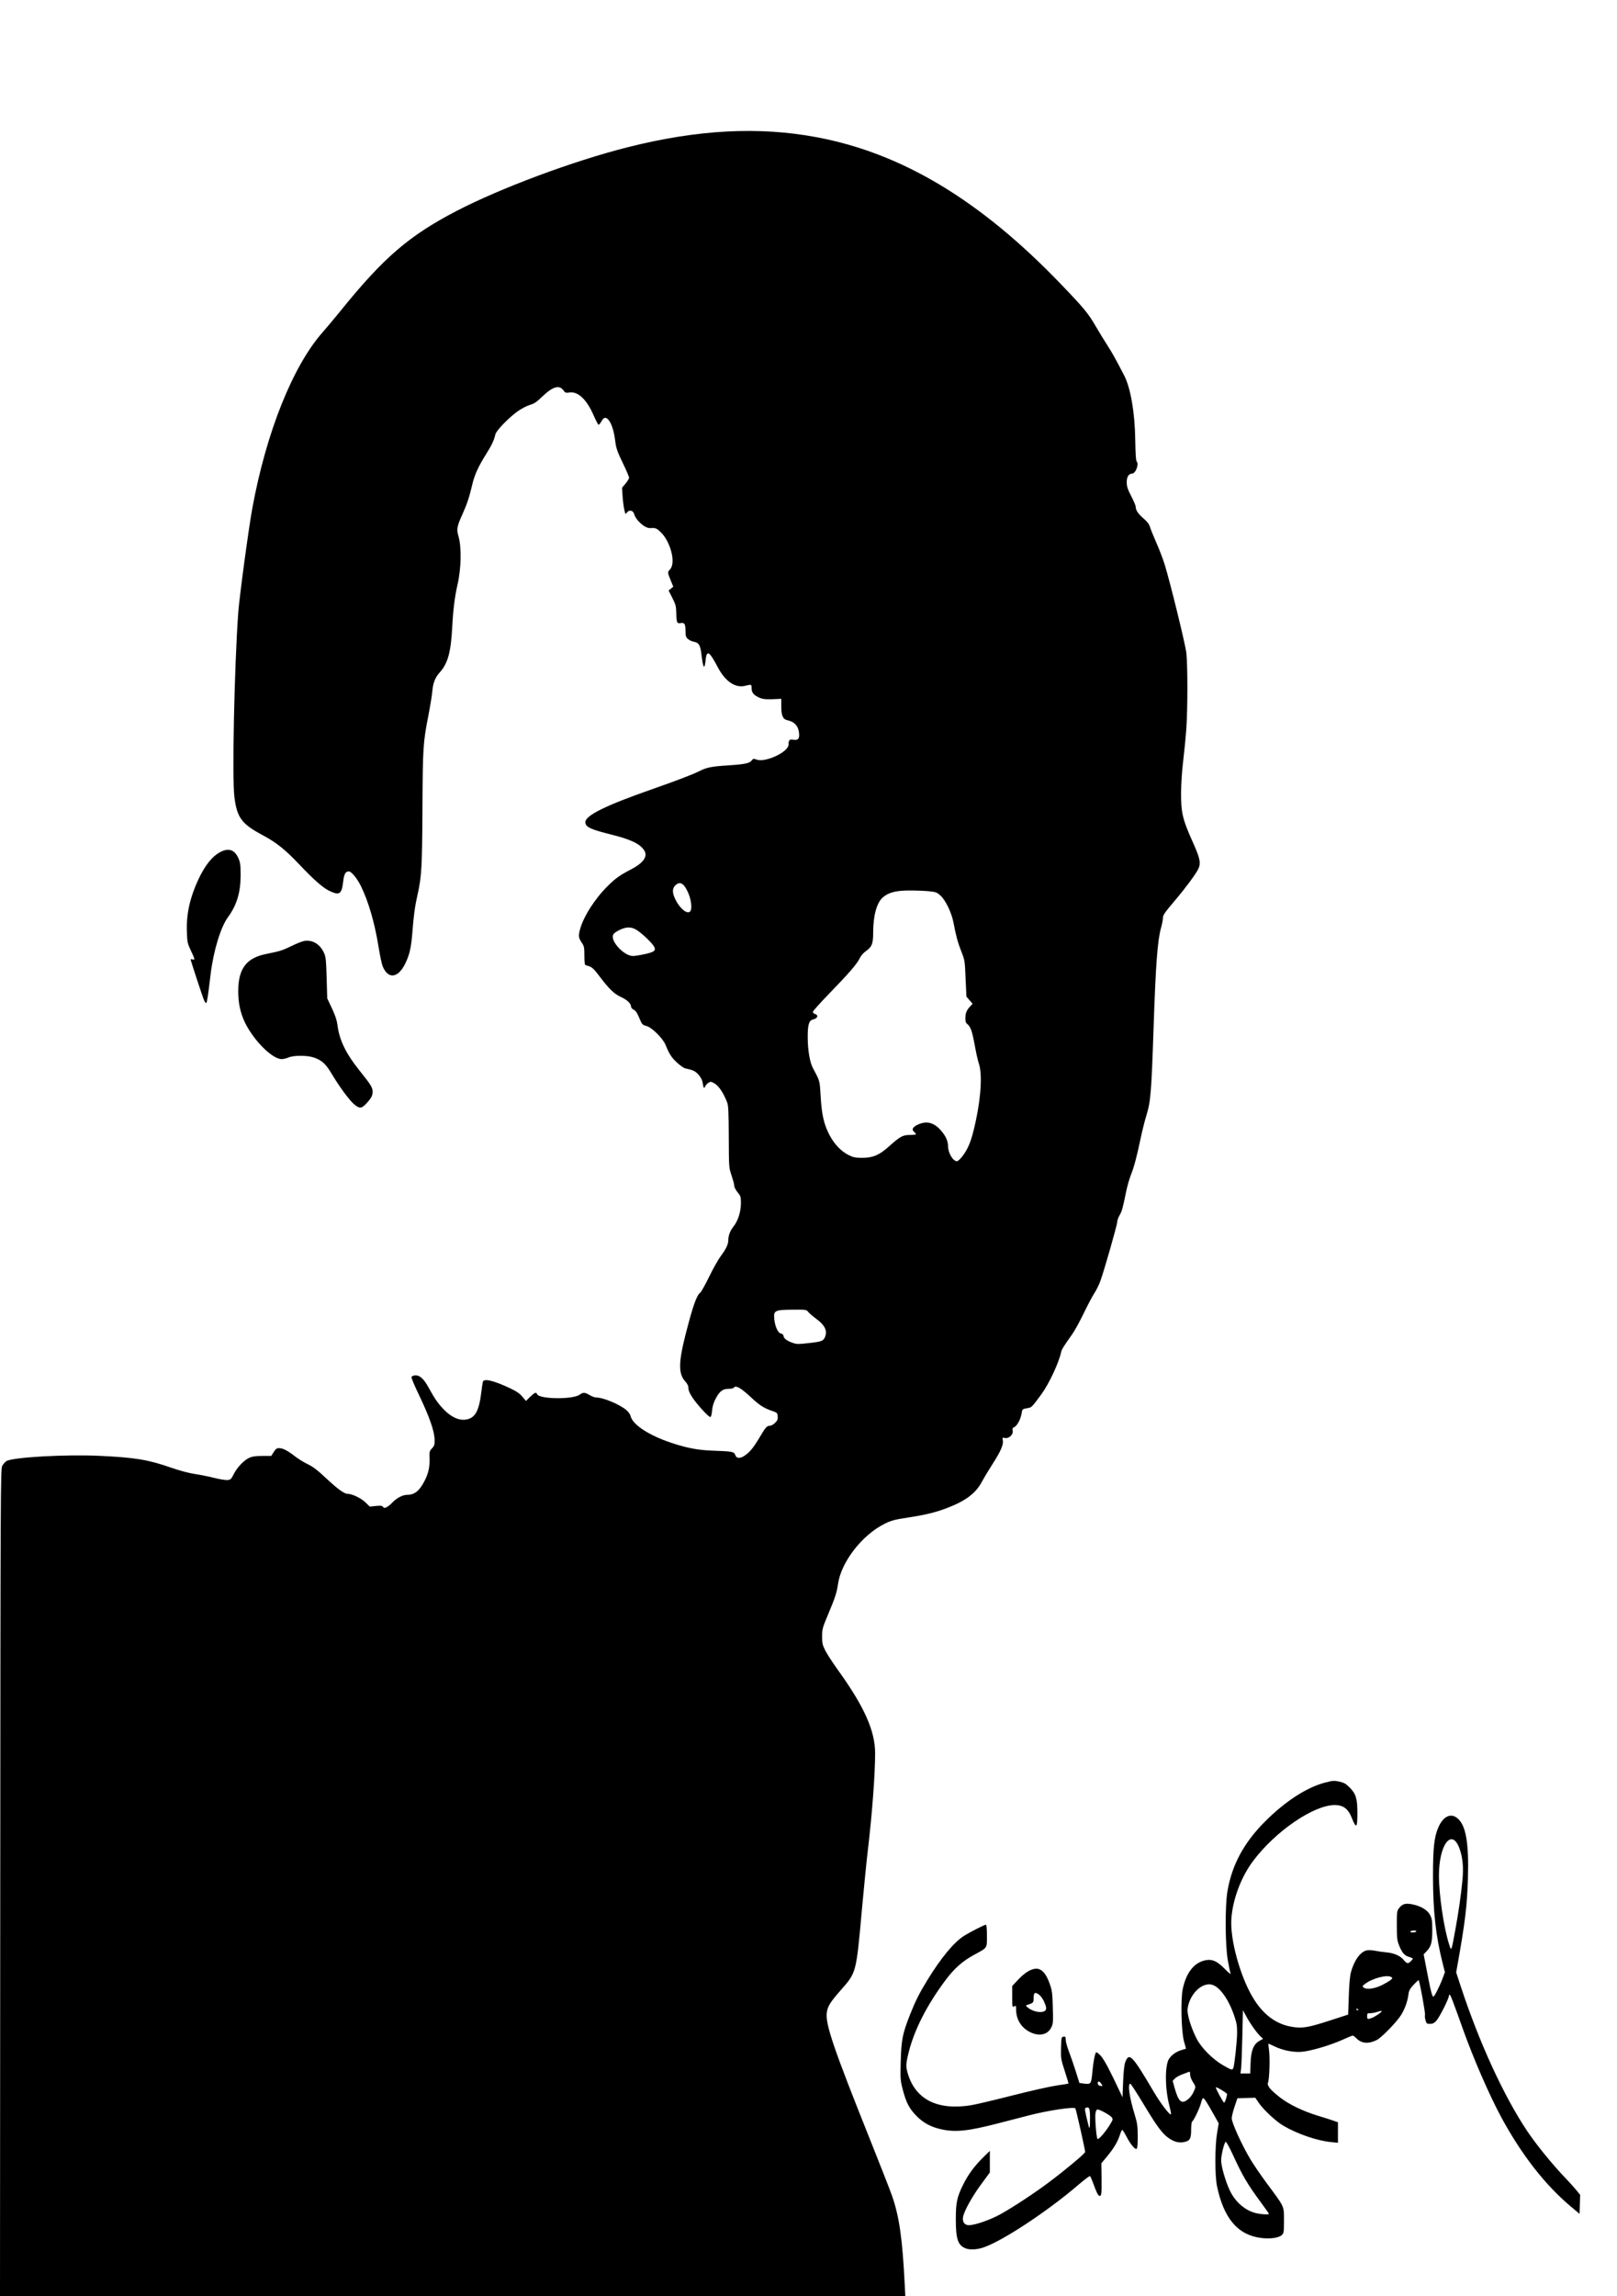 <?xml version="1.0" encoding="UTF-8" standalone="no"?>
<svg
   xmlns:dc="http://purl.org/dc/elements/1.1/"
   xmlns:cc="http://creativecommons.org/ns#"
   xmlns:rdf="http://www.w3.org/1999/02/22-rdf-syntax-ns#"
   xmlns:svg="http://www.w3.org/2000/svg"
   xmlns="http://www.w3.org/2000/svg"
   viewBox="0 0 1663 2361"
   height="2361"
   width="1663"
   id="svg2"
   version="1.1">
  <defs
     id="defs6" />
  <path
     id="path12"
     d="m 0.255,1935.75 c 0.242,-404.743 0.34,-425.406 2.025,-428.491 0.974,-1.782 2.907,-3.985 4.296,-4.895 6.1,-3.997 60.916,-7.092 96.088,-5.425 36.463,1.728 49.608,3.905 73.341,12.151 8.915,3.097 18.348,5.61 24.5,6.526 5.502,0.819 14.453,2.614 19.891,3.989 5.438,1.375 11.513,2.364 13.5,2.197 3.307,-0.277 3.859,-0.795 6.517,-6.127 3.443,-6.907 10.481,-14.263 16.077,-16.805 2.946,-1.338 6.484,-1.831 13.256,-1.847 l 9.237,-0.022 2.525,-4 c 2.039,-3.23 3.108,-4 5.552,-4 3.856,0 8.873,2.598 16.448,8.518 3.3,2.579 9.172,6.195 13.049,8.036 5.296,2.515 9.893,6.013 18.49,14.071 12.225,11.459 19.001,16.376 22.568,16.376 4.533,0 13.777,4.448 18.222,8.768 l 4.484,4.358 6.142,-0.658 c 4.929,-0.528 6.4,-0.348 7.444,0.911 1.132,1.364 1.648,1.389 3.951,0.19 1.457,-0.758 3.774,-2.61 5.149,-4.115 4.56,-4.991 11.011,-8.454 15.745,-8.454 7.736,0 12.803,-4.153 18.177,-14.899 3.754,-7.506 5.165,-14.142 4.844,-22.779 -0.247,-6.645 -0.063,-7.391 2.483,-10.055 2.244,-2.348 2.75,-3.79 2.75,-7.842 0,-9.545 -5.088,-24.21 -16.99,-48.975 -3.903,-8.12 -6.96,-15.481 -6.795,-16.357 0.18,-0.953 1.517,-1.713 3.325,-1.89 4.996,-0.491 9.272,3.306 14.418,12.803 6.178,11.4 10.087,16.937 16.322,23.117 6.858,6.797 14.288,10.269 20.665,9.656 10.345,-0.994 14.622,-8.088 17.047,-28.279 0.595,-4.95 1.32,-9.787 1.612,-10.75 1.105,-3.643 11.158,-1.246 27.922,6.656 6.731,3.173 9.961,5.379 12.702,8.674 l 3.676,4.419 4.336,-4.25 c 4.602,-4.511 6.204,-5.143 7.102,-2.802 2.026,5.28 36.867,5.718 43.868,0.552 3.499,-2.582 5.401,-2.485 10.29,0.527 2.2,1.355 5.477,2.466 7.282,2.469 6.902,0.011 24.122,7.348 30.605,13.04 1.91,1.677 3.748,4.3 4.083,5.828 1.947,8.864 18.599,19.866 41.841,27.643 16.025,5.362 27.534,7.543 42.689,8.087 20.573,0.739 21.965,1.008 23.175,4.48 1.355,3.886 5.174,3.906 10.489,0.055 4.954,-3.589 8.78,-8.404 14.8,-18.628 5.872,-9.972 7.236,-11.5 10.268,-11.5 1.355,0 3.737,-1.315 5.406,-2.984 2.43,-2.43 2.927,-3.677 2.673,-6.711 -0.301,-3.602 -0.52,-3.799 -6.532,-5.863 -7.721,-2.651 -12.368,-5.694 -21.017,-13.759 -10.659,-9.94 -15.853,-12.771 -17.762,-9.682 -0.34,0.55 -2.659,1 -5.155,1 -5.994,0 -9.226,2.422 -13.213,9.902 -2.246,4.214 -3.381,7.953 -3.811,12.55 -0.392,4.197 -1.055,6.548 -1.846,6.548 -1.824,0 -13.357,-12.571 -18.236,-19.878 -2.9,-4.343 -4.24,-7.419 -4.24,-9.733 0,-2.454 -0.95,-4.434 -3.456,-7.208 -6.872,-7.606 -6.762,-19.513 0.442,-47.746 7.411,-29.048 11.46,-40.626 15.108,-43.202 0.988,-0.697 5.139,-8.122 9.225,-16.5 4.086,-8.378 9.515,-17.999 12.064,-21.381 5.22,-6.924 7.615,-11.973 7.623,-16.069 0.01,-4.91 1.929,-9.919 5.519,-14.407 4.503,-5.63 7.476,-15.134 7.476,-23.904 0,-5.689 -0.389,-7.286 -2.351,-9.645 -3.067,-3.687 -4.649,-6.757 -4.649,-9.023 0,-1.005 -1.21,-5.422 -2.689,-9.816 -2.68,-7.96 -2.69,-8.097 -2.813,-39.488 -0.103,-26.184 -0.392,-32.191 -1.712,-35.597 -4.069,-10.493 -8.868,-17.36 -13.981,-20.004 -2.674,-1.383 -3.194,-1.374 -5.435,0.094 -1.363,0.893 -2.858,2.61 -3.324,3.815 -0.973,2.521 -1.495,1.567 -2.525,-4.618 -0.389,-2.335 -2.01,-5.332 -4.188,-7.743 -3.315,-3.669 -5.732,-4.814 -13.534,-6.409 -1.485,-0.304 -5.35,-3.006 -8.589,-6.004 -5.637,-5.219 -7.852,-8.666 -11.87,-18.478 -2.602,-6.353 -13.954,-17.606 -19.182,-19.014 -4.694,-1.264 -4.822,-1.413 -8.167,-9.477 -1.757,-4.235 -3.329,-6.44 -5.25,-7.36 -1.508,-0.723 -2.742,-2.129 -2.742,-3.125 0,-3.202 -4.041,-7.079 -10.369,-9.948 -7,-3.174 -12.149,-8.155 -22.34,-21.609 -6.466,-8.537 -7.562,-9.406 -14.041,-11.128 -0.888,-0.236 -1.25,-3.054 -1.25,-9.724 0,-8.264 -0.288,-9.816 -2.4,-12.928 -3.576,-5.269 -3.873,-7.127 -2.193,-13.687 3.385,-13.212 15.279,-31.925 28.711,-45.172 8.039,-7.928 12.379,-11.022 23.602,-16.825 13.289,-6.871 17.949,-13.774 13.56,-20.086 -4.632,-6.661 -13.824,-10.953 -34.408,-16.065 -20.596,-5.114 -25.873,-7.661 -25.873,-12.484 0,-6.962 20.474,-17.097 68.502,-33.91 25.857,-9.051 42.243,-15.337 49.281,-18.903 6.967,-3.53 12.416,-4.597 28.85,-5.645 17.096,-1.091 22.244,-2.15 24.411,-5.024 1.501,-1.99 1.948,-2.073 5.072,-0.943 9.195,3.325 32.883,-7.836 32.883,-15.493 0,-4.611 0.929,-5.54 4.903,-4.904 4.984,0.797 6.525,-1.109 5.836,-7.223 -0.799,-7.093 -4.798,-11.384 -11.976,-12.85 -4.525,-0.924 -6.263,-4.804 -6.263,-13.984 v -8.043 l -3.5,0.188 c -11.191,0.6 -14.924,0.371 -18.529,-1.135 -6.084,-2.542 -8.471,-5.283 -8.471,-9.727 0,-4.23 -0.193,-4.309 -6.578,-2.702 -10.216,2.572 -20.549,-4.453 -28.316,-19.252 -8.611,-16.406 -11.299,-17.979 -12.405,-7.26 -1.078,10.441 -2.545,8.787 -4.164,-4.693 -1.333,-11.104 -2.563,-13.074 -8.957,-14.353 -1.641,-0.328 -4.018,-1.568 -5.282,-2.756 -1.912,-1.797 -2.298,-3.187 -2.298,-8.285 0,-6.937 -1.098,-8.656 -5.024,-7.871 -3.706,0.741 -4.276,-0.548 -4.458,-10.075 -0.138,-7.229 -0.562,-8.889 -4.024,-15.767 l -3.87,-7.687 2.411,-1.952 2.411,-1.952 -2.723,-6.63 c -3.278,-7.983 -3.297,-8.35 -0.579,-11.243 6.282,-6.687 0.291,-29.301 -10.296,-38.865 -3.863,-3.49 -4.925,-3.856 -10.173,-3.504 -5.351,0.358 -14.793,-8.001 -16.56,-14.662 -0.976,-3.678 -5.228,-4.419 -7.418,-1.292 -1.438,2.053 -1.544,1.928 -2.689,-3.193 -0.656,-2.931 -1.432,-9.157 -1.725,-13.836 l -0.532,-8.506 3.625,-4.339 c 1.994,-2.386 3.626,-5.084 3.628,-5.994 0,-0.91 -2.962,-7.804 -6.586,-15.319 -5.465,-11.333 -6.754,-15.001 -7.555,-21.5 -1.223,-9.921 -3.34,-17.267 -6.201,-21.511 -2.991,-4.438 -5.635,-4.302 -8.159,0.422 -1.101,2.061 -2.434,3.604 -2.962,3.43 -0.528,-0.174 -2.778,-4.48 -5,-9.567 -7.266,-16.637 -16.19,-24.987 -25.17,-23.554 -3.495,0.558 -4.091,0.319 -6.15,-2.469 -4.169,-5.644 -11.072,-3.476 -21.684,6.81 -5.662,5.488 -8.12,7.134 -12.586,8.432 -3.053,0.887 -8.678,3.822 -12.5,6.522 -9.038,6.386 -22.123,19.898 -22.971,23.719 -1.312,5.92 -3.734,11.134 -9.199,19.809 -8.187,12.995 -12.197,21.709 -14.478,31.462 -3.106,13.281 -5.579,20.744 -10.317,31.138 -5.496,12.055 -6.084,15.278 -4.036,22.122 3.376,11.286 2.944,33.318 -0.989,50.4 -2.781,12.079 -4.44,25.41 -5.351,43 -1.353,26.11 -4.496,37.577 -12.851,46.878 -4.757,5.296 -6.901,10.764 -7.66,19.539 -0.353,4.079 -2.186,15.329 -4.072,25 -5.408,27.726 -5.728,32.751 -6.049,95.083 -0.311,60.521 -0.874,70.467 -5.014,88.731 -2.757,12.16 -3.965,20.996 -5.437,39.769 -1.168,14.899 -2.905,22.384 -7.257,31.28 -7.387,15.1 -17.635,16.311 -23.219,2.744 -0.9,-2.187 -2.763,-10.962 -4.141,-19.5 -4.051,-25.116 -10.288,-46.663 -18.224,-62.961 -3.747,-7.695 -9.782,-15.062 -12.338,-15.062 -3.629,0 -4.999,2.528 -5.985,11.045 -1.448,12.511 -3.955,13.994 -14.673,8.677 -6.414,-3.182 -16.132,-11.808 -30.799,-27.339 -13.795,-14.609 -23.421,-22.297 -36.89,-29.466 -22.119,-11.774 -26.814,-18.128 -29.467,-39.891 -2.407,-19.743 0.001,-133.736 4,-189.316 1.145,-15.922 10.724,-86.827 14.497,-107.316 14.399,-78.186 41.676,-146.281 72.531,-181.073 3.815,-4.302 12.218,-14.347 18.672,-22.322 43.92,-54.267 69.967,-76.681 118.426,-101.908 45.441,-23.656 120.442,-51.607 176.34,-65.719 71.877,-18.145 134.707,-21.481 194.357,-10.319 87.852,16.439 168.498,64.928 251.179,151.021 23.885,24.871 28.283,30.208 36.232,43.976 3,5.196 8.072,13.498 11.27,18.448 5.234,8.101 8.279,13.551 17.601,31.5 6.631,12.768 11.013,38.254 11.412,66.373 0.187,13.187 0.693,21.269 1.373,21.95 2.758,2.758 -0.961,12.677 -4.753,12.677 -3.439,0 -5.52,3.578 -5.392,9.267 0.093,4.128 1.08,7.073 4.67,13.945 2.503,4.791 4.552,9.651 4.552,10.8 0,3.518 2.62,7.421 8.184,12.19 3.881,3.326 5.674,5.738 6.641,8.928 0.729,2.404 3.736,9.83 6.684,16.502 2.948,6.672 6.714,16.572 8.37,22 5.905,19.359 21.099,81.332 22.193,90.519 1.454,12.214 1.443,58.008 -0.02,78.35 -0.633,8.8 -2.082,23.65 -3.221,33 -1.174,9.639 -2.106,23.495 -2.151,32 -0.113,21.161 1.472,27.901 12.112,51.5 7.633,16.931 8.549,21.816 5.27,28.108 -2.871,5.508 -13.718,20.068 -23.629,31.715 -10.957,12.877 -12.432,15.054 -12.432,18.338 0,1.576 -0.881,6.045 -1.959,9.933 -3.581,12.921 -5.414,37.175 -7.516,99.406 -2.377,70.394 -3.071,78.989 -7.539,93.418 -1.632,5.27 -4.338,16.107 -6.013,24.082 -3.981,18.947 -6.657,28.922 -10.06,37.5 -1.527,3.85 -3.735,11.725 -4.905,17.5 -3.355,16.555 -4.104,19.231 -6.633,23.678 -1.307,2.298 -2.376,5.324 -2.376,6.725 0,3.058 -13.801,51.353 -17.479,61.168 -1.429,3.811 -4.179,9.321 -6.112,12.245 -1.933,2.923 -6.812,12.148 -10.841,20.5 -4.029,8.352 -9.405,18.11 -11.947,21.685 -8.474,11.919 -10.696,15.48 -11.232,18 -2.369,11.148 -12.481,32.813 -20.303,43.5 -8.845,12.084 -10.091,13.466 -12.621,13.99 -1.356,0.281 -3.531,0.729 -4.832,0.996 -1.889,0.388 -2.475,1.293 -2.903,4.483 -0.759,5.661 -4.557,12.995 -7.399,14.29 -1.939,0.883 -2.298,1.618 -1.832,3.743 0.853,3.881 -3.809,8.386 -7.843,7.58 -2.785,-0.557 -2.882,-0.455 -2.304,2.436 0.857,4.287 -2.138,11.206 -10.44,24.118 -3.876,6.027 -8.849,14.3 -11.051,18.383 -6.447,11.952 -16.491,19.556 -35.553,26.914 -11.929,4.605 -22.286,7.136 -40.969,10.014 -13.747,2.118 -16.76,2.934 -23.79,6.449 -23,11.498 -44.377,39.136 -47.649,61.604 -1.34,9.2 -2.943,14.128 -10.25,31.5 -5.731,13.626 -6.101,14.983 -6.125,22.515 -0.023,7.059 0.36,8.788 3.208,14.5 1.778,3.567 7.77,12.785 13.315,20.485 26.708,37.088 37.911,62.112 37.969,84.815 0.055,21.46 -2.997,62.347 -7.48,100.185 -1.368,11.55 -4.07,38.55 -6.004,60 -6.025,66.827 -5.644,65.374 -22.004,84 -10.472,11.923 -13.127,16.127 -14.125,22.366 -1.89,11.82 6.396,36.169 45.817,134.634 9.909,24.75 19.492,49.275 21.296,54.5 7.402,21.438 10.59,43.858 12.972,91.25 l 0.591,11.75 H 465.545 0 l 0.255,-425.25 z m 832.255,-554.843 c 12.419,-1.382 14.262,-2.093 15.961,-6.159 2.698,-6.458 -0.168,-12.291 -9.307,-18.94 -3.11,-2.262 -6.626,-5.282 -7.815,-6.71 -2.151,-2.584 -2.233,-2.596 -16.245,-2.465 -18.172,0.17 -19.597,0.877 -18.829,9.339 0.711,7.842 3.852,14.767 6.894,15.197 1.546,0.219 2.452,1.105 2.665,2.606 0.36,2.539 3.336,4.804 8.936,6.803 4.688,1.673 5.526,1.689 17.741,0.33 z m 157.431,-192.199 c 5.284,-6.999 8.309,-14.068 11.446,-26.748 7.295,-29.492 9.372,-57.113 5.177,-68.863 -0.865,-2.421 -2.712,-10.693 -4.104,-18.381 -2.626,-14.493 -4.246,-19.093 -7.686,-21.819 -1.541,-1.221 -2,-2.708 -1.929,-6.247 0.104,-5.187 1.223,-7.876 4.932,-11.855 l 2.521,-2.704 -3.144,-3.58 c -1.729,-1.969 -3.191,-3.677 -3.25,-3.796 -0.059,-0.118 -0.444,-8.54 -0.855,-18.715 -0.731,-18.07 -0.833,-18.712 -4.347,-27.61 -3.685,-9.33 -5.455,-15.842 -8.122,-29.89 -1.923,-10.13 -8.148,-22.983 -13.451,-27.774 -3.514,-3.175 -4.717,-3.618 -11.767,-4.335 -4.319,-0.439 -13.477,-0.776 -20.352,-0.748 -13.688,0.055 -20.977,1.942 -26.965,6.98 -6.298,5.3 -10.028,18.745 -10.041,36.199 -0.01,11.416 -1.207,14.615 -7.046,18.81 -3.14,2.256 -5.615,5.057 -6.808,7.706 -2.429,5.392 -11.406,15.774 -31.727,36.691 -9.027,9.293 -16.413,17.557 -16.413,18.366 0,0.808 0.859,1.742 1.908,2.075 4.292,1.362 3.132,4.648 -2.08,5.891 -4.011,0.957 -5.312,5.935 -5.134,19.638 0.162,12.406 2.252,24.403 5.226,30 7.465,14.045 7.06,12.564 8.084,29.56 1.143,18.968 3.316,28.404 9.097,39.517 4.906,9.429 12.044,16.864 19.894,20.719 4.672,2.295 6.792,2.704 14.005,2.704 10.598,0 17.285,-2.82 26.722,-11.268 C 925.732,1168.49 928.398,1167 935.619,1167 c 3.515,0 6.391,-0.35 6.391,-0.778 0,-0.428 -0.912,-1.559 -2.028,-2.514 -2.662,-2.279 -1.358,-4.823 3.703,-7.224 8.94,-4.242 16.439,-2.527 23.6,5.399 5.149,5.699 7.725,11.244 7.725,16.627 0,6.879 5.082,15.49 9.142,15.49 0.995,0 3.572,-2.355 5.789,-5.292 z M 662.828,981.122 c 10.195,-2.243 11.993,-3.653 9.875,-7.748 -1.825,-3.528 -11.668,-13.018 -17.494,-16.866 -5.735,-3.788 -11.14,-3.788 -18.63,0.002 -3.877,1.961 -5.808,3.596 -6.229,5.272 -1.784,7.11 11.965,21.252 20.606,21.194 1.955,-0.013 7.297,-0.847 11.872,-1.854 z M 710.62,935.416 c 1.012,-4.032 -0.237,-11.514 -2.943,-17.633 -4.311,-9.748 -8.481,-12.061 -13.213,-7.329 -3.239,3.239 -3.181,7.695 0.189,14.458 5.51,11.056 14.366,16.882 15.967,10.504 z M 992.51,2311.597 c -7.422,-3.276 -9.5,-9.711 -9.5,-29.422 0,-17.396 1.136,-22.851 7.427,-35.675 5.135,-10.467 11.703,-19.383 20.973,-28.471 l 6.6,-6.471 v 11.112 11.113 l -8.994,12.209 c -9.2,12.488 -17.408,27.305 -18.576,33.53 -0.933,4.974 1.533,8.478 5.966,8.478 6.352,0 22.291,-5.57 32.814,-11.467 13.945,-7.815 35.65,-22.173 50.791,-33.599 17.03,-12.851 35.995,-28.767 36.022,-30.231 0.04,-2.131 -9.277,-43.496 -10.095,-44.819 -1.167,-1.889 -27.959,2.111 -47.097,7.032 -8.432,2.168 -23.206,5.984 -32.831,8.48 -29.951,7.767 -43.016,9.156 -57.413,6.106 -10.846,-2.298 -18.952,-6.611 -26.073,-13.873 -7.434,-7.582 -10.621,-13.717 -14.093,-27.128 -2.463,-9.517 -2.564,-10.918 -2.078,-29 0.588,-21.893 1.901,-28.589 9.262,-47.24 5.756,-14.583 9.717,-22.517 17.98,-36.014 14.095,-23.023 27.308,-39.008 37.758,-45.685 5.978,-3.819 21.133,-11.56 22.633,-11.56 0.636,0 1.022,4.284 1.022,11.345 0,13.274 0.898,11.947 -13.368,19.744 -11.913,6.51 -20.252,13.94 -29.416,26.209 -18.825,25.201 -31.828,50.654 -37.6,73.6 -3.054,12.139 -3.176,14.849 -1.004,22.171 7.958,26.822 30.839,38.204 65.388,32.527 4.675,-0.768 23.575,-5.238 42,-9.934 18.425,-4.695 38.9,-9.319 45.5,-10.274 6.6,-0.956 12.149,-1.845 12.331,-1.977 0.182,-0.132 -1.52,-5.928 -3.782,-12.882 -3.955,-12.156 -4.102,-13.073 -3.831,-23.836 0.271,-10.748 0.372,-11.206 2.532,-11.513 1.962,-0.279 2.25,0.124 2.25,3.15 0,1.908 1.532,7.452 3.405,12.319 1.873,4.868 5.046,14.08 7.052,20.472 l 3.647,11.621 4.424,0.606 c 7.501,1.028 7.783,0.639 8.95,-12.349 0.898,-9.993 2.637,-18.954 3.82,-19.685 0.587,-0.363 2.789,1.28 4.893,3.65 3.416,3.85 8.868,14.074 18.947,35.535 l 3.288,7 0.642,-16 c 0.408,-10.168 1.18,-17.437 2.117,-19.942 4.017,-10.732 7.093,-7.567 29.331,30.177 7.153,12.14 16.571,24.475 17.762,23.265 0.271,-0.275 -0.576,-4.708 -1.882,-9.852 -4.405,-17.353 -4.429,-40.837 -0.048,-47.339 2.72,-4.037 7.683,-7.456 13.059,-8.997 2.25,-0.645 4.173,-1.211 4.272,-1.257 0.1,-0.046 -0.752,-3.228 -1.892,-7.07 -2.866,-9.657 -3.738,-43.269 -1.409,-54.314 3.617,-17.16 11.845,-27.435 23.757,-29.67 6.646,-1.247 11.675,1.042 19.263,8.766 3.818,3.887 6.615,6.215 6.215,5.173 -0.4,-1.042 -1.667,-7.081 -2.816,-13.418 -2.811,-15.509 -3.055,-56.099 -0.429,-71.48 4.623,-27.088 16.882,-49.819 38.608,-71.588 20.889,-20.932 43.029,-35.244 62.101,-40.145 7.795,-2.003 9.111,-2.086 14.404,-0.901 4.74,1.061 6.696,2.175 10.504,5.983 6.555,6.555 8.014,11.431 8.014,26.787 0,15.135 -1.223,16.005 -5.902,4.196 -3.611,-9.113 -8.702,-12.874 -17.427,-12.874 -21.594,0 -60.782,26.784 -83.713,57.216 -12.5,16.589 -21.169,39.546 -22.576,59.784 -1.445,20.795 8.773,58.396 21.88,80.515 10.698,18.053 24.424,28.203 41.507,30.693 10.255,1.495 16.15,0.431 39.23,-7.076 l 17.5,-5.693 0.641,-18.97 c 0.422,-12.502 1.187,-20.936 2.242,-24.736 3.415,-12.302 9.897,-21.132 16.408,-22.354 1.89,-0.354 5.747,-0.152 8.572,0.451 2.825,0.602 8.037,1.339 11.581,1.638 7.356,0.619 13.966,3.449 17.294,7.404 3.6,4.278 4.657,4.575 7.335,2.059 1.334,-1.254 2.426,-2.579 2.426,-2.946 0,-0.367 -1.776,-1.2 -3.946,-1.85 -4.692,-1.406 -7.185,-4.322 -10.228,-11.967 -1.973,-4.957 -2.26,-7.505 -2.291,-20.342 -0.032,-13.349 0.154,-14.93 2.055,-17.5 3.373,-4.559 6.481,-5.595 13.154,-4.384 9.109,1.653 16.172,5.746 18.929,10.966 2.041,3.866 2.327,5.804 2.327,15.782 0,12.609 -1.142,16.771 -5.983,21.811 l -2.882,3 1.365,7 c 0.751,3.85 2.317,11.95 3.481,18 2.506,13.031 4.032,18.5 5.163,18.5 1.058,0 6.42,-10.603 9.497,-18.778 l 2.373,-6.304 -2.455,-9.709 c -6.936,-27.426 -9.782,-53.163 -9.809,-88.709 -0.023,-29.565 1.22,-40.85 5.583,-50.716 5.003,-11.312 12.767,-14.937 19.627,-9.165 8.691,7.313 11.773,25.117 10.712,61.881 -0.804,27.863 -2.904,45.196 -10.878,89.792 l -1.214,6.792 4.836,14.708 c 18.897,57.475 44.166,112.454 68.205,148.401 9.222,13.79 25.914,34.343 38.826,47.807 4.483,4.675 9.834,10.592 11.89,13.149 l 3.739,4.649 -0.287,9.781 -0.287,9.781 -9,-7.545 c -26.344,-22.084 -50.487,-53.028 -71.351,-91.45 -12.121,-22.322 -28.759,-60.509 -39.59,-90.865 -10.699,-29.986 -12.822,-35.5 -13.668,-35.5 -0.49,0 -0.891,0.688 -0.891,1.528 0,2.748 -9.774,22.019 -12.825,25.285 -2.269,2.429 -3.825,3.188 -6.538,3.188 -3.311,0 -3.636,-0.282 -4.644,-4.023 -0.596,-2.213 -0.815,-4.457 -0.487,-4.987 0.714,-1.156 -5.662,-35.989 -6.588,-35.989 -0.355,0 -2.695,2.192 -5.201,4.871 -3.684,3.938 -4.683,5.805 -5.217,9.75 -1.015,7.499 -3.402,14.292 -7.335,20.879 -4.17,6.984 -20.072,23.433 -25.166,26.032 -8.367,4.269 -15.584,3.731 -20.871,-1.556 -1.637,-1.637 -3.382,-2.976 -3.88,-2.976 -0.497,0 -5.369,2.004 -10.827,4.453 -12.78,5.735 -32.952,11.625 -42.064,12.281 -8.684,0.626 -19.302,-1.55 -27.836,-5.703 -3.288,-1.6 -6.043,-2.824 -6.123,-2.72 -0.08,0.104 0.26,3.339 0.756,7.189 1.029,7.985 0.36,29.016 -1.04,32.697 -1.236,3.252 1.756,7.087 11.689,14.98 9.261,7.359 23.972,14.512 39.696,19.302 6.6,2.011 13.912,4.337 16.25,5.17 l 4.25,1.515 v 10.546 10.546 l -6.931,-0.683 c -14.582,-1.437 -34.982,-8.45 -49.459,-17.004 -7.714,-4.558 -20.519,-16.583 -25.405,-23.859 l -3.215,-4.787 -9.208,0.287 -9.208,0.287 -2.867,8.5 c -1.577,4.675 -2.908,10.075 -2.959,12 -0.116,4.378 10.287,27.297 19.083,42.041 3.432,5.752 11.428,17.434 17.77,25.959 17.598,23.655 16.901,22.12 16.901,37.22 0,11.426 -0.205,12.926 -2.019,14.741 -3.104,3.107 -12.194,4.404 -21.879,3.123 -23.752,-3.143 -38.189,-20.272 -45.04,-53.438 -2.217,-10.735 -2.164,-40.82 0.097,-54.264 l 1.701,-10.118 -5.837,-10.382 c -7.104,-12.635 -9.43,-16.057 -10.477,-15.411 -0.44,0.272 -1.325,2.576 -1.965,5.119 -1.274,5.061 -7.42,17.883 -9.057,18.895 -0.564,0.348 -1.025,4.207 -1.025,8.574 0,9.093 -1.346,11.352 -7.444,12.496 -5.174,0.971 -9.79,-0.193 -15.225,-3.839 -6.806,-4.566 -12.092,-11.655 -26.331,-35.31 -6.875,-11.422 -12.95,-20.799 -13.5,-20.837 -3.039,-0.21 -1.012,13.979 4.611,32.275 2.446,7.959 2.885,11.126 2.962,21.369 0.053,7.087 -0.335,12.45 -0.946,13.06 -1.519,1.519 -6.107,-3.803 -10.525,-12.212 -2.041,-3.884 -4.054,-7.061 -4.473,-7.061 -0.42,0 -1.518,2.362 -2.44,5.25 -2.238,7.004 -6.3,13.793 -13.272,22.183 l -5.761,6.933 0.248,16.212 c 0.251,16.376 -0.279,19.015 -3.314,16.497 -0.728,-0.604 -2.769,-5.138 -4.535,-10.076 -1.766,-4.937 -3.597,-9.216 -4.068,-9.507 -0.471,-0.291 -5.948,3.837 -12.171,9.175 -31.761,27.243 -78.138,57.8 -97.533,64.262 -7.062,2.353 -14.377,2.614 -18.782,0.669 z m 312.5,-35.238 c 0,-0.352 -3.531,-5.415 -7.847,-11.25 -14.151,-19.134 -19.187,-27.664 -29.158,-49.388 -3.478,-7.578 -6.812,-13.621 -7.409,-13.429 -1.428,0.46 -4.576,12.969 -4.723,18.766 -0.143,5.64 4.197,21.024 8.652,30.673 5.851,12.672 16.686,21.853 28.531,24.175 5.468,1.072 11.955,1.317 11.955,0.452 z m -163.751,-91.348 c 3.34,-5.342 3.496,-5.93 2.107,-7.913 -1.557,-2.223 -12.232,-8.098 -14.714,-8.098 -0.9,0 -1.643,1.547 -2.041,4.25 -0.661,4.494 0.886,24.111 2.05,25.995 0.852,1.378 7.617,-6.267 12.597,-14.234 z m -20.249,-7.043 c 0,-10.324 -0.714,-12.06 -4.381,-10.653 -1.369,0.525 -1.126,2.087 2.869,18.434 1.072,4.388 1.512,2.125 1.512,-7.781 z m 139.842,-19.835 c 0.637,-2.126 1.158,-4.333 1.158,-4.905 0,-1.067 -10.907,-7.655 -11.573,-6.99 -0.574,0.574 7.592,15.76 8.475,15.76 0.43,0 1.303,-1.74 1.94,-3.866 z m -38.883,0.247 c 2.996,-2.521 5.079,-5.722 6.983,-10.729 0.712,-1.874 0.295,-3.27 -2.018,-6.757 -1.764,-2.659 -2.917,-5.721 -2.92,-7.752 0,-2.794 -0.298,-3.241 -1.754,-2.664 -0.963,0.381 -4.038,1.559 -6.835,2.617 -2.797,1.058 -6.055,2.956 -7.24,4.218 l -2.155,2.294 2.028,7.317 c 3.97,14.325 7.271,17.043 13.912,11.455 z m -89.173,-15.576 c -1.961,-2.954 -3.786,-3.422 -3.786,-0.972 0,1.976 1.201,2.934 3.872,3.088 1.134,0.065 1.119,-0.302 -0.086,-2.116 z m 153.362,-21.599 c 0.444,-12.985 2.994,-19.317 9.177,-22.787 l 3.707,-2.081 -2.138,-1.919 c -3.791,-3.404 -10.74,-13.011 -14.73,-20.364 l -3.886,-7.162 -0.619,27.304 c -0.34,15.017 -0.91,29.666 -1.266,32.554 l -0.647,5.25 h 5.017 5.017 z m -17.756,5.214 c 1.212,-3.159 3.805,-27.149 3.882,-35.921 0.067,-7.569 -0.411,-10.431 -3.002,-18 -5.722,-16.716 -14.696,-29.348 -22.511,-31.69 -10.533,-3.156 -23.669,9.767 -25.402,24.99 -0.636,5.585 3.649,19.478 9.47,30.7 4.793,9.242 16.188,20.705 26.695,26.855 8.658,5.068 9.959,5.435 10.868,3.065 z m 142.293,-51.477 c 3.545,-1.33 10.315,-5.947 10.315,-7.036 0,-0.451 -1.857,-0.165 -4.126,0.636 -2.269,0.801 -5.644,1.456 -7.5,1.456 -3.083,0 -3.374,0.259 -3.374,3 0,3.293 0.517,3.507 4.685,1.944 z m -13.685,-8.385 c 0,-0.242 -0.45,-0.719 -1,-1.059 -0.55,-0.34 -1,-0.141 -1,0.441 0,0.582 0.45,1.059 1,1.059 0.55,0 1,-0.198 1,-0.441 z m 24.176,-25.377 c 3.478,-1.741 7.449,-4.066 8.824,-5.167 2.136,-1.709 2.281,-2.155 1,-3.061 -4.202,-2.968 -19.738,1.118 -27.516,7.236 -2.625,2.065 -2.66,2.208 -0.859,3.559 2.966,2.226 11.268,1.077 18.551,-2.568 z m 75.32,-55.682 c 3.403,-18.441 6.11,-37.186 7.528,-52.127 1.279,-13.48 0.3,-23.762 -3.139,-32.953 -7.92,-21.167 -21.03,-3.652 -21.018,28.08 0.01,19.714 4.853,52.833 10.241,70 2.603,8.292 2.372,8.761 6.388,-13 z m -39.995,0.5 c 0.36,-0.582 -0.637,-1 -2.382,-1 -1.65,0 -3.278,0.45 -3.618,1 -0.36,0.582 0.637,1 2.382,1 1.65,0 3.278,-0.45 3.618,-1 z m -397.618,103.207 c -8.839,-4.618 -13.864,-12.943 -13.877,-22.992 -0.01,-3.975 -0.15,-4.208 -2.006,-3.215 -1.944,1.04 -2,0.76 -2,-9.946 v -11.016 l 6.508,-6.899 c 7.475,-7.924 14.589,-11.718 20.05,-10.693 4.682,0.878 8.714,5.999 11.964,15.195 2.501,7.075 2.823,9.519 3.225,24.458 0.418,15.514 0.306,16.874 -1.71,20.826 -3.817,7.482 -12.733,9.206 -22.156,4.284 z m 15.183,-21.242 c 2.598,-1.39 2.436,-4.028 -0.646,-10.542 -2.526,-5.34 -7.231,-9.275 -9.449,-7.904 -0.534,0.33 -0.971,2.608 -0.971,5.062 0,4.632 -0.196,4.84 -6.5,6.915 -1.873,0.616 -1.812,0.809 0.952,3.03 4.665,3.748 12.866,5.446 16.614,3.439 z M 364.251,1135.475 c -5.103,-4.368 -15.077,-17.858 -22.857,-30.912 -6.438,-10.804 -10.269,-14.332 -18.707,-17.225 -6.793,-2.33 -20.637,-2.331 -26.05,0 -2.13,0.916 -5.28,1.661 -7,1.656 -9.814,-0.029 -29.433,-19.831 -38.137,-38.491 -4.422,-9.481 -6.491,-19.445 -6.491,-31.266 0,-23.131 8.269,-34.215 28.569,-38.297 14.6,-2.936 17.062,-3.716 26.668,-8.45 4.806,-2.369 10.492,-4.603 12.637,-4.965 8.541,-1.443 16.3,3.28 20.412,12.426 1.775,3.947 2.126,7.348 2.64,25.553 l 0.592,21 4.836,10.269 c 3.527,7.489 5.082,12.226 5.744,17.5 1.9,15.138 8.709,29.164 22.476,46.299 11.782,14.664 13.624,17.617 13.624,21.841 0,4.166 -1.329,6.691 -6.44,12.236 -4.906,5.322 -7.101,5.468 -12.519,0.83 z M 209.227,1026.843 c -1.904,-5.097 -11.346,-33.755 -12.748,-38.692 -0.58,-2.044 -0.395,-2.262 1.432,-1.683 2.849,0.904 2.683,-0.031 -1.613,-9.077 -3.528,-7.43 -3.732,-8.416 -4.117,-19.976 -0.587,-17.643 3.183,-34.611 11.785,-53.035 6.848,-14.668 14.396,-24.071 22.791,-28.394 8.472,-4.362 14.539,-2.277 18.363,6.311 2.016,4.528 2.319,6.823 2.337,17.702 0.028,17.596 -3.96,30.756 -13.092,43.196 -7.484,10.195 -14.938,34.901 -17.82,59.057 -2.669,22.373 -3.558,28.169 -4.457,29.068 -0.487,0.487 -1.738,-1.47 -2.862,-4.478 z"
     style="fill:#000000" />
</svg>
